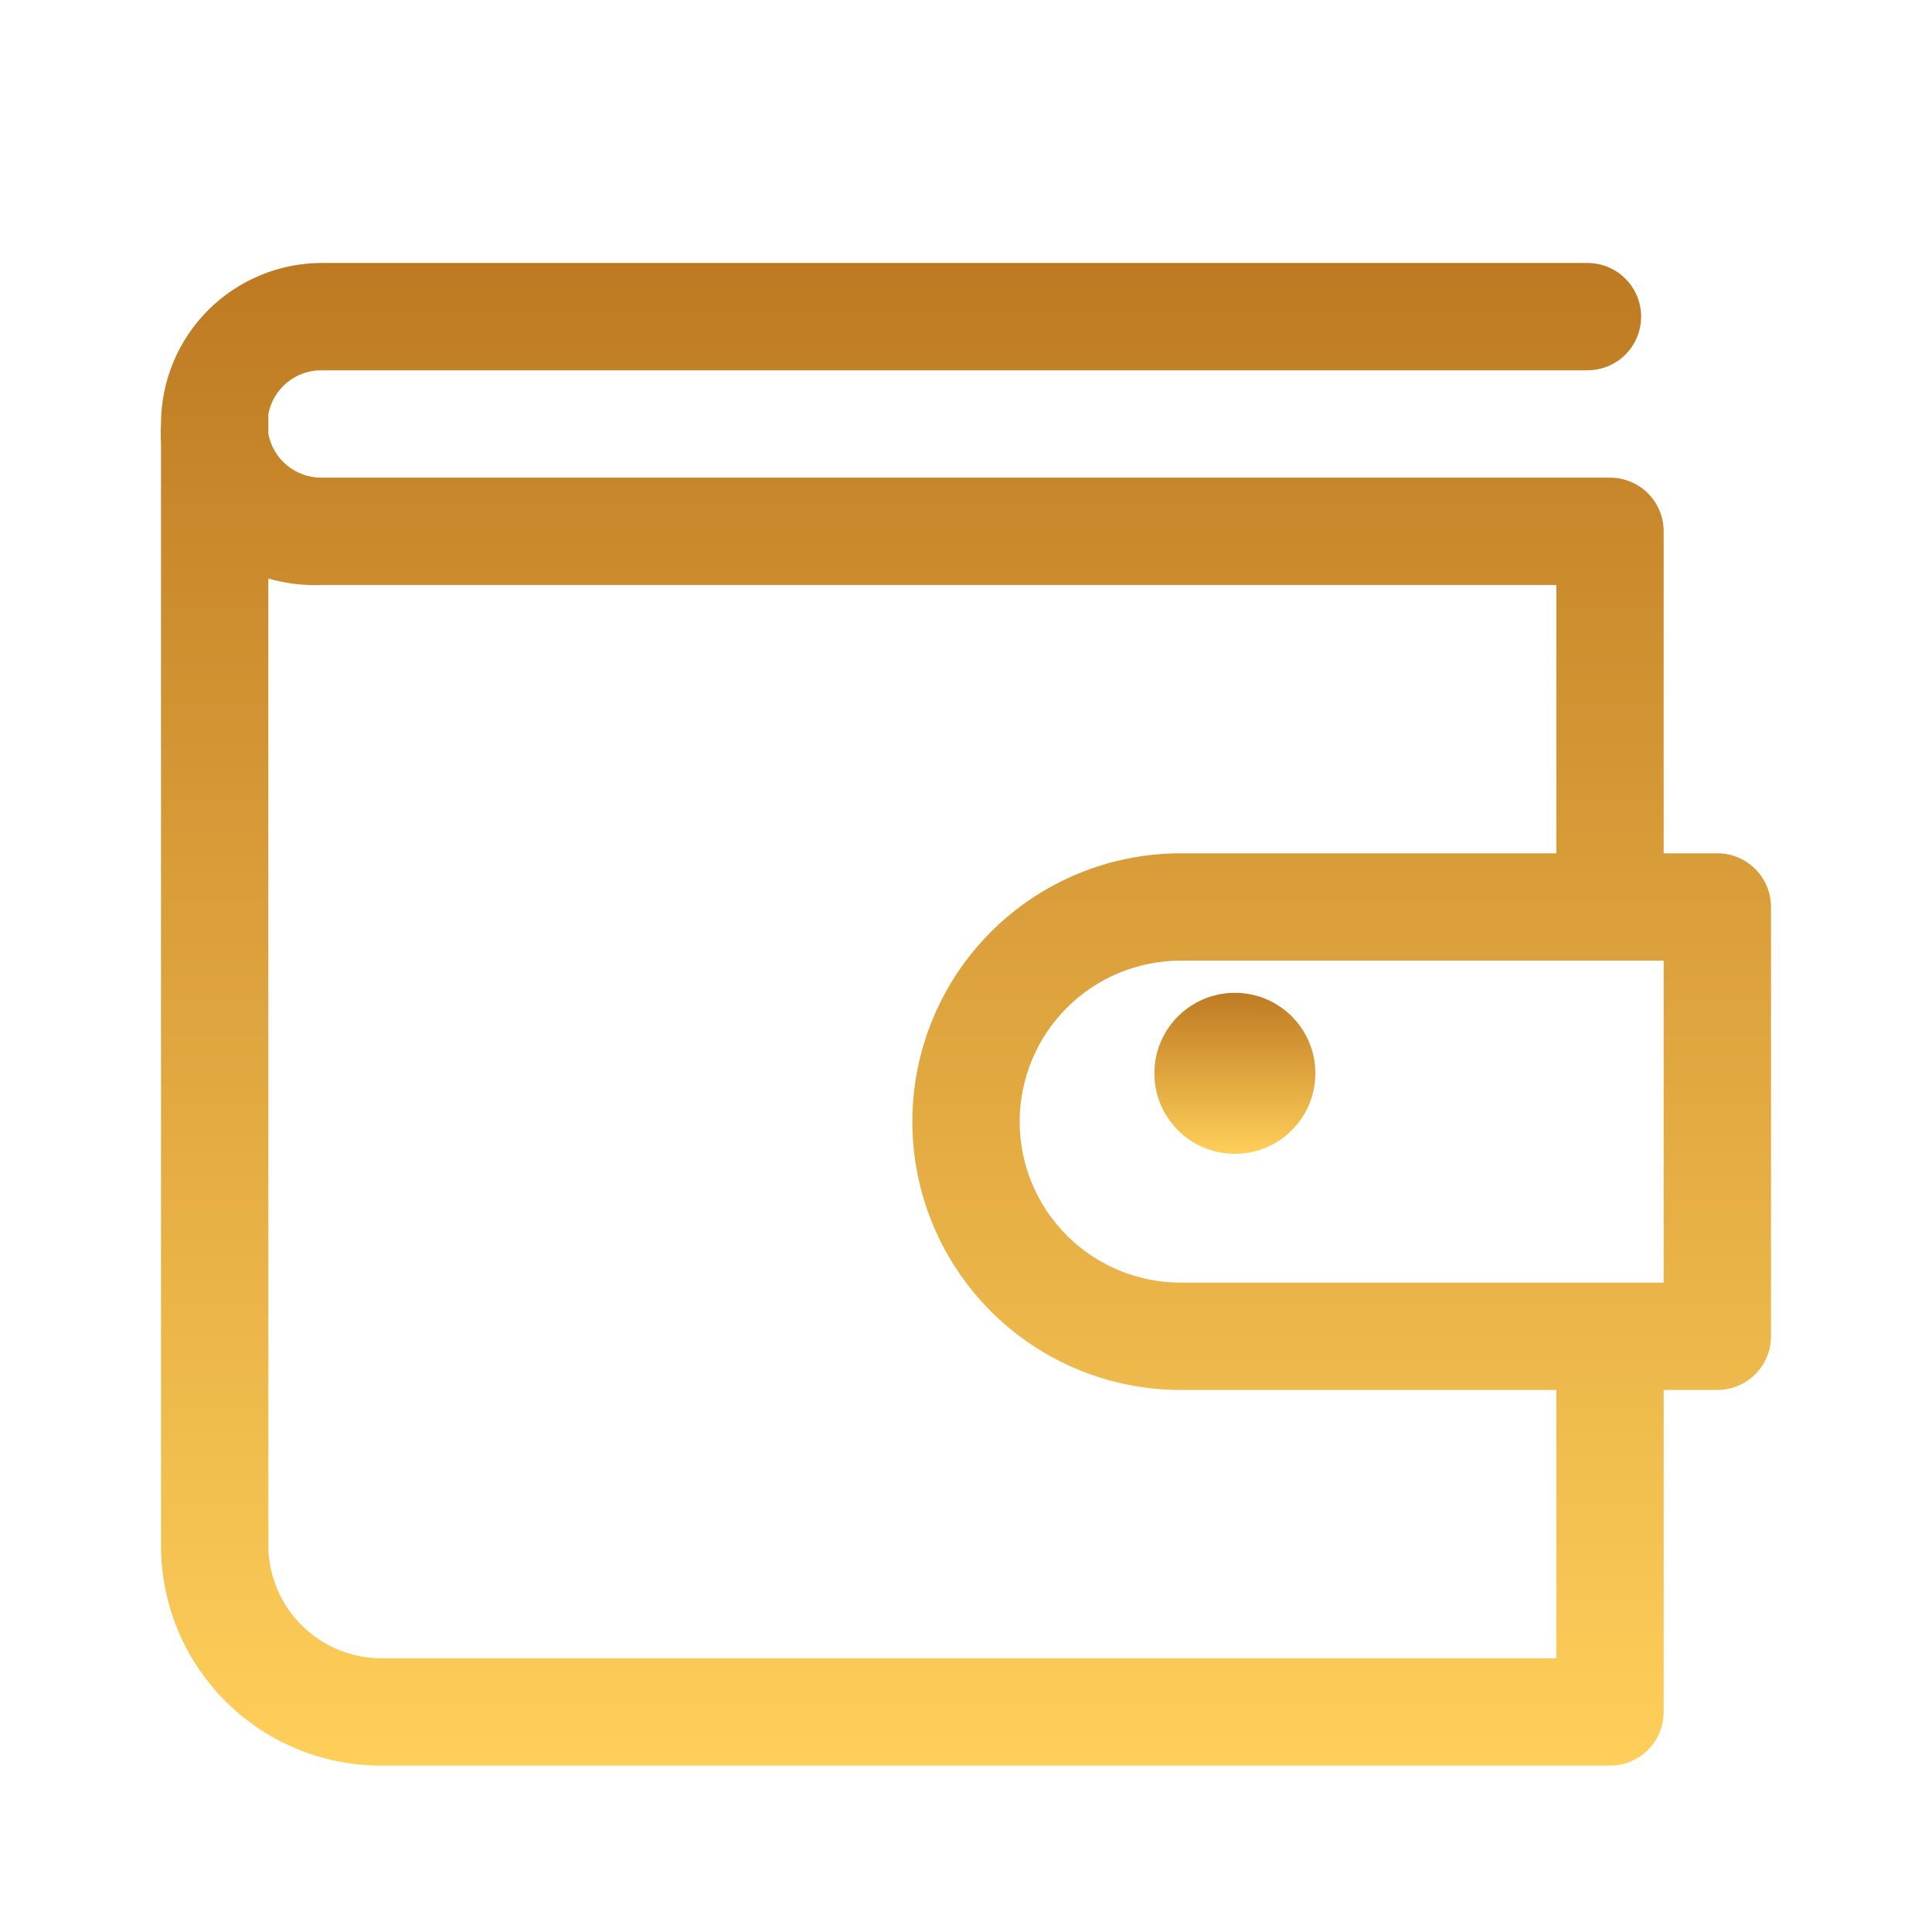 <svg width="160" height="160" viewBox="0 0 160 160" fill="none" xmlns="http://www.w3.org/2000/svg">
<g clip-path="url(#clip0)">
<g filter="url(#filter0_d)">
<path d="M142.222 66.667H137.778V40C137.778 38.821 137.31 37.691 136.476 36.857C135.643 36.024 134.512 35.556 133.333 35.556H26.667C25.614 35.573 24.59 35.216 23.776 34.548C22.962 33.881 22.412 32.947 22.222 31.911V30.311C22.412 29.276 22.962 28.341 23.776 27.674C24.59 27.006 25.614 26.65 26.667 26.667H131.467C132.645 26.667 133.776 26.198 134.609 25.365C135.443 24.532 135.911 23.401 135.911 22.222C135.911 21.044 135.443 19.913 134.609 19.08C133.776 18.246 132.645 17.778 131.467 17.778H26.667C23.13 17.778 19.739 19.183 17.239 21.683C14.738 24.184 13.333 27.575 13.333 31.111C13.302 31.644 13.302 32.178 13.333 32.711V124.133C13.351 126.526 13.839 128.893 14.771 131.097C15.703 133.301 17.06 135.3 18.765 136.98C20.469 138.659 22.488 139.987 24.705 140.886C26.923 141.786 29.296 142.24 31.689 142.222H133.333C134.512 142.222 135.643 141.754 136.476 140.921C137.31 140.087 137.778 138.957 137.778 137.778V111.111H142.222C143.401 111.111 144.531 110.643 145.365 109.809C146.198 108.976 146.667 107.845 146.667 106.667V71.111C146.667 69.932 146.198 68.802 145.365 67.969C144.531 67.135 143.401 66.667 142.222 66.667ZM128.889 133.333H31.689C29.217 133.357 26.835 132.404 25.063 130.681C23.29 128.958 22.269 126.605 22.222 124.133V43.911C23.665 44.329 25.166 44.509 26.667 44.444H128.889V66.667H97.778C91.884 66.667 86.232 69.008 82.064 73.175C77.897 77.343 75.556 82.995 75.556 88.889C75.556 94.783 77.897 100.435 82.064 104.602C86.232 108.77 91.884 111.111 97.778 111.111H128.889V133.333ZM137.778 102.222H97.778C94.242 102.222 90.85 100.818 88.35 98.317C85.849 95.817 84.445 92.425 84.445 88.889C84.445 85.353 85.849 81.961 88.35 79.461C90.85 76.96 94.242 75.556 97.778 75.556H137.778V102.222Z" fill="url(#paint0_linear)"/>
</g>
<path d="M102.267 95.555C105.949 95.555 108.933 92.571 108.933 88.889C108.933 85.207 105.949 82.222 102.267 82.222C98.585 82.222 95.6 85.207 95.6 88.889C95.6 92.571 98.585 95.555 102.267 95.555Z" fill="url(#paint1_linear)"/>
</g>
<defs>
<filter id="filter0_d" x="-10.69" y="-2.222" width="181.357" height="172.445" filterUnits="userSpaceOnUse" color-interpolation-filters="sRGB">
<feFlood flood-opacity="0" result="BackgroundImageFix"/>
<feColorMatrix in="SourceAlpha" type="matrix" values="0 0 0 0 0 0 0 0 0 0 0 0 0 0 0 0 0 0 127 0" result="hardAlpha"/>
<feOffset dy="4"/>
<feGaussianBlur stdDeviation="12"/>
<feComposite in2="hardAlpha" operator="out"/>
<feColorMatrix type="matrix" values="0 0 0 0 0.745 0 0 0 0 0.478 0 0 0 0 0.133 0 0 0 0.24 0"/>
<feBlend mode="normal" in2="BackgroundImageFix" result="effect1_dropShadow"/>
<feBlend mode="normal" in="SourceGraphic" in2="effect1_dropShadow" result="shape"/>
</filter>
<linearGradient id="paint0_linear" x1="79.988" y1="17.778" x2="79.988" y2="142.223" gradientUnits="userSpaceOnUse">
<stop stop-color="#BE7A22"/>
<stop offset="1" stop-color="#FFCF5A"/>
</linearGradient>
<linearGradient id="paint1_linear" x1="102.267" y1="82.222" x2="102.267" y2="95.555" gradientUnits="userSpaceOnUse">
<stop stop-color="#BE7A22"/>
<stop offset="1" stop-color="#FFCF5A"/>
</linearGradient>
<clipPath id="clip0">
<rect width="160" height="160" fill="white"/>
</clipPath>
</defs>
</svg>
